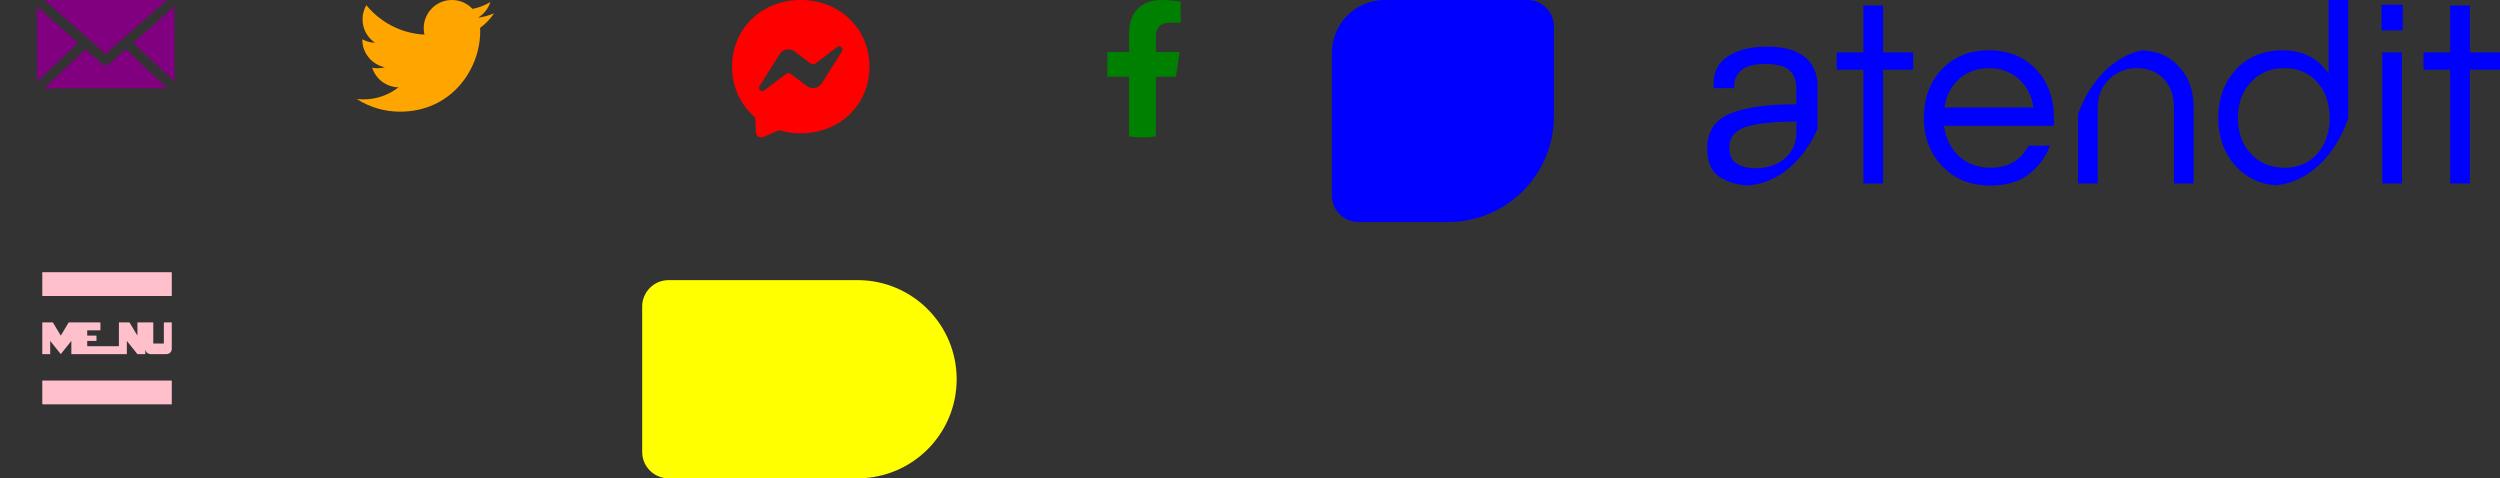 <svg width="946" height="181" viewBox="0 0 946 181" fill="none" xmlns="http://www.w3.org/2000/svg">
    <rect x="0" y="0" width="946" height="181" fill="#333333" stroke="none"/>
    <rect width="946" height="181" file="black"/>
<g id="hamburger" fill="pink">
    <rect x="16" y="144" width="49" height="9"/>
    <path fill-rule="evenodd" clip-rule="evenodd" d="M16 122H20L23 127L26 122H38V125H33V127H36.5V129H33V131H45V122H49L52 127V122H58V130H62V122H65V128.5V129.5V132C65 133.105 64.105 134 63 134H57C55.895 134 55 133.105 55 132V134H52L48 129V134H45H27V129L23 134L19 129V134H16V122Z"/>
    <rect x="16" y="103" width="49" height="9"/>
</g>
<path id="sendor-shape" d="M362 143.5C362 164.044 345.48 180.729 325 180.997V181H253C247.477 181 243 176.523 243 171V116C243 110.477 247.477 106 253 106H325V106.003C345.48 106.271 362 122.956 362 143.5Z" fill="yellow"/>
<g id="logo" fill="blue">
    <path d="M687.758 48.769V32.549C687.758 27.828 686.131 24.129 682.928 21.551C679.71 18.962 674.924 17.648 668.711 17.648C662.552 17.648 657.564 18.868 653.894 21.273C650.255 23.663 648.41 27.1 648.41 31.488C648.41 32.336 648.43 32.966 648.474 33.362H656.21V32.455C656.21 30.139 657.132 28.161 658.947 26.579C660.752 25.002 663.777 24.204 667.938 24.204C672.356 24.204 675.465 25.022 677.176 26.634C678.891 28.25 679.764 30.601 679.764 33.615V39.457H679.516C668.666 39.457 660.261 40.667 654.529 43.057C648.871 45.412 646 49.831 646 56.188C646 61.474 647.681 65.168 650.993 67.166C653.984 68.971 657.405 69.978 661.164 70.176C672.505 69.542 682.338 61.107 687.758 48.769ZM654.38 55.702C654.38 51.933 656.532 49.34 660.777 47.991C664.933 46.672 671.24 46.002 679.521 46.002H679.769V49.915C679.769 52.846 679.04 55.374 677.602 57.437C676.164 59.49 674.285 61.062 672.004 62.103C669.733 63.14 667.293 63.67 664.764 63.67C661.382 63.67 658.784 63.056 657.048 61.841C655.273 60.606 654.38 58.543 654.38 55.702Z"/>
    <path d="M927.157 69.423V26.381H917.041V19.835H927.157V2.083H934.595V19.835H946V26.381H934.595V69.423H927.157Z"/>
    <path d="M909.206 1.785V11.504H901.173V1.785H909.206ZM901.47 19.835H908.909V69.423H901.47V19.835Z"/>
    <path d="M888.582 44.669V0H881.144V27.868C877.113 21.982 871.361 19.042 863.888 19.042C856.415 19.042 850.435 21.521 845.937 26.48C841.573 31.374 839.392 37.424 839.392 44.629C839.392 51.834 841.573 57.884 845.937 62.778C849.944 67.201 855.012 69.646 861.121 70.122C873.364 69.076 883.763 58.925 888.582 44.669ZM846.83 44.629C846.83 39.273 848.382 34.845 851.491 31.339C854.798 27.635 859.093 25.785 864.384 25.785C869.739 25.785 873.969 27.635 877.078 31.339C880.053 34.845 881.541 39.273 881.541 44.629C881.541 49.984 880.053 54.413 877.078 57.918C873.969 61.623 869.739 63.472 864.384 63.472C859.093 63.472 854.798 61.623 851.491 57.918C848.382 54.413 846.83 49.984 846.83 44.629Z"/>
    <path d="M823.92 24.595C822.135 22.746 820.053 21.357 817.672 20.43C815.61 19.627 813.195 19.175 810.438 19.066C799.781 21.347 790.85 30.586 786.333 43.196V69.423H793.771V40.86C793.771 36.432 795.224 32.792 798.135 29.951C801.046 27.174 804.581 25.785 808.747 25.785C812.848 25.785 816.185 27.139 818.763 29.852C821.342 32.564 822.631 36.199 822.631 40.761V69.423H830.069V40.563C830.069 33.953 828.016 28.627 823.92 24.595Z"/>
    <path d="M753.209 63.472C759.888 63.472 764.678 60.695 767.589 55.142H775.721C774.001 59.639 771.273 63.274 767.539 66.051C763.805 68.828 758.995 70.216 753.109 70.216C745.637 70.216 739.557 67.737 734.861 62.778C730.299 57.953 728.018 51.903 728.018 44.629C728.018 37.29 730.2 31.24 734.564 26.48C739.19 21.521 745.21 19.042 752.614 19.042C760.017 19.042 766.037 21.521 770.663 26.48C775.027 31.24 777.209 37.29 777.209 44.629V47.604H735.655C736.185 52.166 738 55.935 741.109 58.91C744.283 61.95 748.314 63.472 753.209 63.472ZM752.614 25.786C748.051 25.786 744.218 27.209 741.109 30.05C738.198 32.763 736.413 36.298 735.754 40.662H769.473C768.814 36.298 767.029 32.763 764.118 30.05C761.009 27.209 757.176 25.786 752.614 25.786Z"/>
    <path d="M705.108 69.423V26.381H694.992V19.835H705.108V2.083H712.546V19.835H723.951V26.381H712.546V69.423H705.108Z"/>
    <path d="M504 20C504 8.954 512.954 0 524 0H578C583.523 0 588 4.477 588 10V44C588 66.091 570.091 84 548 84H514C508.477 84 504 79.523 504 74V20Z"/>
</g>
<path id="facebook" d="M444.958 29.029L446.395 19.689H437.394V13.63C437.394 11.076 438.655 8.586 442.685 8.586H446.781V0.63C446.781 0.63 443.064 0 439.511 0C432.09 0 427.243 4.472 427.243 12.571V19.689H419V29.029H427.243V51.61C428.896 51.87 430.588 52 432.319 52C434.05 52 435.742 51.864 437.394 51.61V29.029H444.958Z" fill="green"/>
<path id="fb-m" fill-rule="evenodd" clip-rule="evenodd" d="M277 25.221C277 10.73 288.352 0 303 0C317.648 0 329.001 10.73 329.001 25.221C329.001 39.712 317.648 50.442 303 50.442C300.369 50.442 297.842 50.096 295.472 49.443C295.012 49.317 294.525 49.353 294.086 49.547L288.928 51.823C287.578 52.414 286.056 51.457 286.009 49.981L285.867 45.357C285.846 44.786 285.59 44.258 285.166 43.876C280.107 39.351 277 32.801 277 25.221ZM295.027 20.481L287.39 32.597C286.652 33.759 288.085 35.072 289.179 34.24L297.382 28.015C297.936 27.596 298.7 27.591 299.26 28.009L305.333 32.566C307.154 33.931 309.759 33.45 310.973 31.525L318.611 19.409C319.349 18.247 317.915 16.934 316.822 17.766L308.619 23.991C308.064 24.41 307.3 24.415 306.741 23.997L300.667 19.44C298.846 18.075 296.241 18.556 295.027 20.481Z" fill="red"/>
<path id="twitter" d="M151.358 42.258C170.98 42.258 181.71 26.003 181.71 11.906C181.71 11.445 181.703 10.984 181.677 10.529C183.757 9.021 185.57 7.143 187 5.004C185.089 5.856 183.029 6.428 180.871 6.681C183.074 5.362 184.764 3.269 185.564 0.78C183.503 2.002 181.222 2.892 178.792 3.367C176.842 1.3 174.073 0 171.005 0C165.117 0 160.334 4.777 160.334 10.665C160.334 11.504 160.425 12.316 160.613 13.096C151.748 12.647 143.884 8.403 138.627 1.95C137.71 3.523 137.184 5.355 137.184 7.312C137.184 11.01 139.068 14.279 141.928 16.189C140.18 16.137 138.536 15.656 137.099 14.857C137.099 14.903 137.099 14.948 137.099 14.994C137.099 20.16 140.778 24.476 145.659 25.451C144.762 25.698 143.819 25.828 142.845 25.828C142.156 25.828 141.486 25.763 140.836 25.633C142.195 29.87 146.133 32.957 150.8 33.042C147.147 35.901 142.546 37.611 137.548 37.611C136.69 37.611 135.838 37.559 135 37.461C139.725 40.49 145.334 42.258 151.358 42.258Z" fill="orange"/>
<path id="email" d="M16.805 0L40 20.429L63.195 0H16.805ZM14 2.476V30.875L29.573 16.192L14 2.476ZM66 2.476L50.427 16.192L66 30.875V2.476ZM32.359 18.649L16.689 33.429H63.311L47.641 18.649L41.219 24.298C40.881 24.591 40.448 24.753 40 24.753C39.552 24.753 39.119 24.591 38.781 24.298L32.359 18.649Z" fill="purple"/>
</svg>
